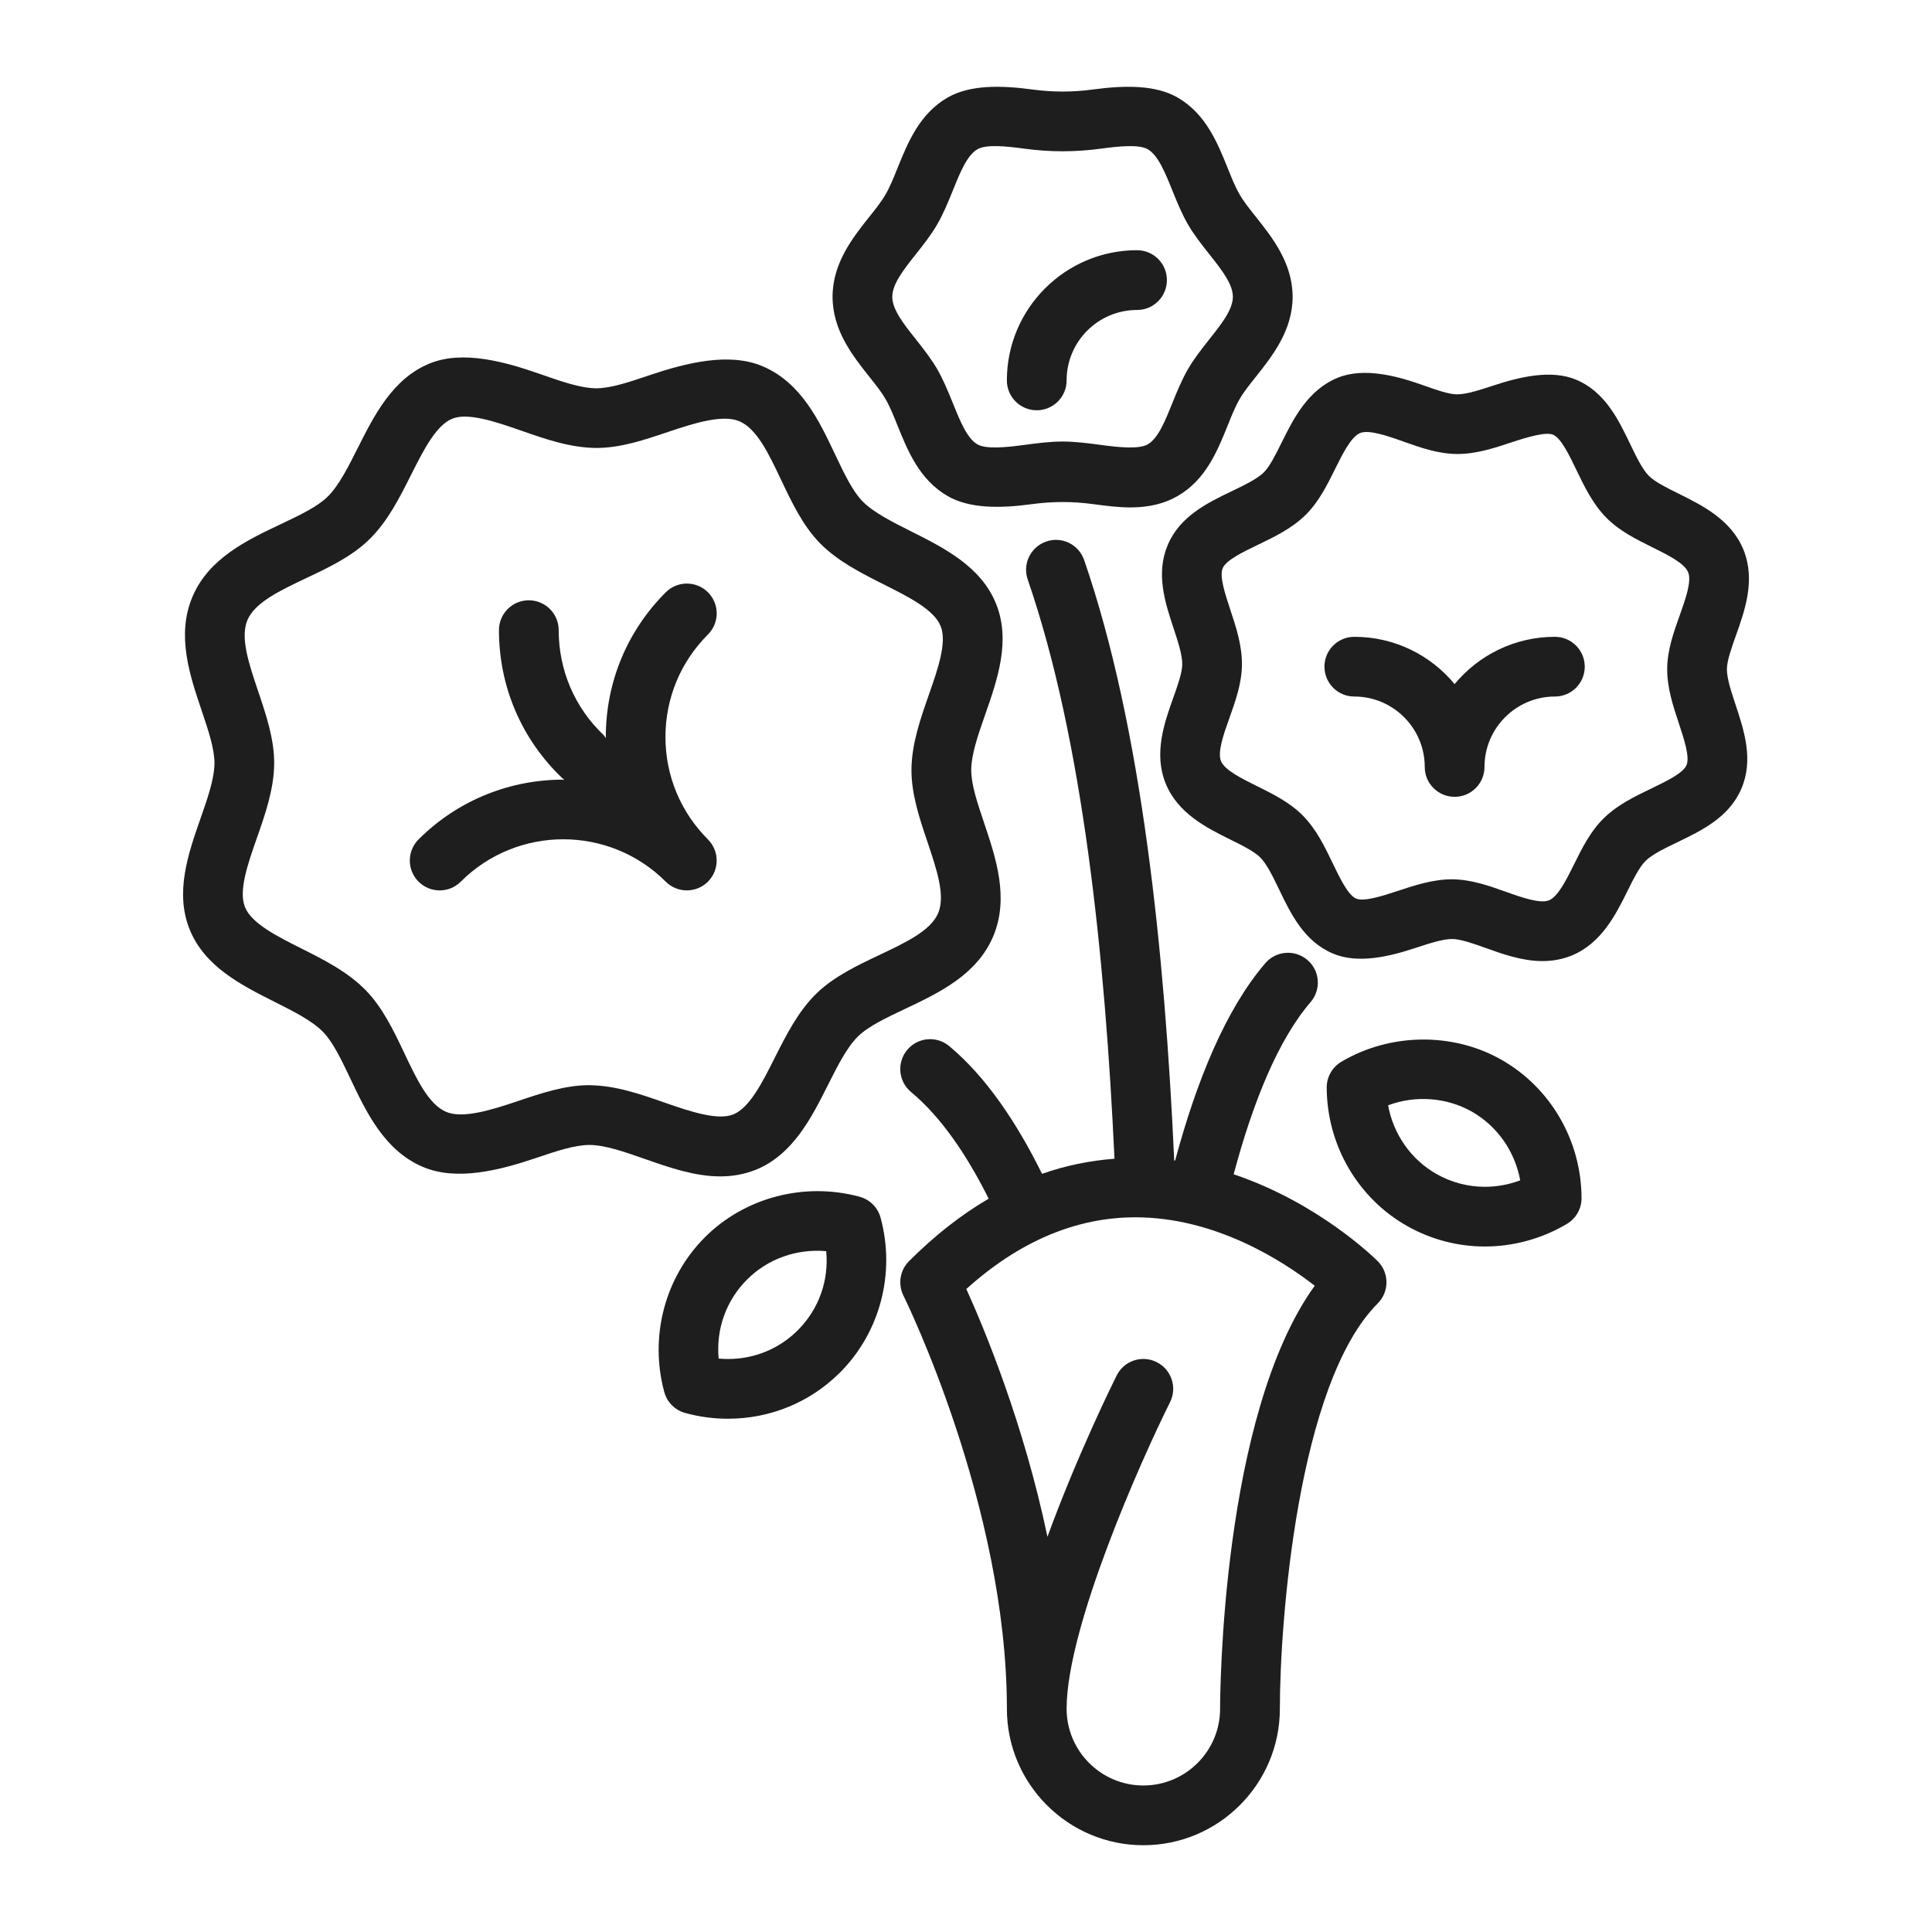 <?xml version="1.0" encoding="utf-8"?>
<!-- Generator: Adobe Illustrator 16.0.0, SVG Export Plug-In . SVG Version: 6.00 Build 0)  -->
<!DOCTYPE svg PUBLIC "-//W3C//DTD SVG 1.1//EN" "http://www.w3.org/Graphics/SVG/1.1/DTD/svg11.dtd">
<svg version="1.1" id="Layer_1" xmlns="http://www.w3.org/2000/svg" xmlns:xlink="http://www.w3.org/1999/xlink" x="0px" y="0px"
	 width="90px" height="90px" viewBox="0 0 90 90" enable-background="new 0 0 90 90" xml:space="preserve">
<g>
	<path fill="#1E1E1E" d="M41.251,18.588c0.217,0.375,0.385,0.805,0.559,1.236c0.479,1.184,1.02,2.523,2.33,3.282
		c1.02,0.59,2.438,0.583,3.951,0.376c0.948-0.127,1.871-0.127,2.819,0c0.594,0.08,1.186,0.156,1.745,0.156
		c0.865,0,1.587-0.174,2.206-0.532c1.311-0.759,1.851-2.099,2.328-3.282c0.173-0.432,0.343-0.861,0.559-1.236
		c0.204-0.354,0.483-0.695,0.762-1.046c0.759-0.958,1.705-2.147,1.705-3.718c0-1.568-0.946-2.758-1.705-3.715
		c-0.278-0.352-0.558-0.693-0.762-1.047c-0.216-0.374-0.386-0.805-0.559-1.236c-0.478-1.183-1.019-2.522-2.329-3.281
		c-1.02-0.588-2.434-0.58-3.95-0.376c-0.948,0.128-1.87,0.128-2.819,0c-1.508-0.204-2.929-0.212-3.949,0.376
		c-1.311,0.757-1.852,2.098-2.33,3.28c-0.174,0.431-0.343,0.861-0.561,1.237c-0.205,0.354-0.482,0.695-0.762,1.047
		c-0.76,0.957-1.705,2.148-1.705,3.715c0,1.57,0.946,2.76,1.705,3.718C40.769,17.893,41.046,18.235,41.251,18.588z M42.667,11.84
		c0.367-0.463,0.723-0.92,0.991-1.385c0.28-0.482,0.507-1.032,0.732-1.588c0.339-0.842,0.661-1.636,1.144-1.914
		c0.408-0.236,1.334-0.143,2.183-0.028c1.197,0.162,2.365,0.163,3.566,0c0.852-0.114,1.773-0.208,2.184,0.028
		c0.481,0.279,0.803,1.072,1.143,1.914c0.224,0.557,0.451,1.106,0.73,1.588c0.269,0.465,0.625,0.922,0.991,1.383
		c0.566,0.715,1.101,1.389,1.101,1.986c0,0.6-0.534,1.274-1.102,1.988c-0.365,0.461-0.722,0.918-0.99,1.383
		c-0.279,0.482-0.507,1.033-0.73,1.588c-0.34,0.843-0.66,1.637-1.143,1.916c-0.408,0.234-1.332,0.143-2.184,0.027
		c-0.6-0.081-1.205-0.158-1.783-0.158c-0.58,0-1.184,0.077-1.784,0.158c-0.854,0.115-1.778,0.207-2.184-0.027
		c-0.482-0.279-0.803-1.074-1.143-1.916c-0.225-0.555-0.451-1.105-0.73-1.588c-0.27-0.465-0.625-0.922-0.99-1.383
		c-0.568-0.714-1.103-1.389-1.103-1.988C41.567,13.227,42.101,12.553,42.667,11.84z"/>
	<path fill="#1E1E1E" d="M35.206,54.493c1.728-0.699,2.596-2.426,3.362-3.947c0.453-0.902,0.883-1.756,1.4-2.266
		c0.481-0.471,1.312-0.864,2.189-1.28c1.57-0.742,3.349-1.585,4.107-3.374c0.758-1.788,0.131-3.652-0.422-5.296
		c-0.311-0.922-0.604-1.793-0.598-2.469c0.005-0.729,0.319-1.629,0.653-2.582c0.562-1.609,1.201-3.434,0.501-5.158
		c-0.698-1.732-2.427-2.602-3.953-3.367c-0.9-0.453-1.752-0.881-2.262-1.396c-0.471-0.48-0.865-1.311-1.281-2.189
		c-0.742-1.568-1.584-3.346-3.373-4.105c-1.566-0.667-3.566-0.162-5.301,0.424c-0.912,0.309-1.775,0.6-2.46,0.6
		c-0.729-0.006-1.63-0.322-2.583-0.656c-1.697-0.595-3.633-1.121-5.16-0.504c-1.729,0.697-2.596,2.422-3.361,3.945
		c-0.453,0.901-0.883,1.754-1.404,2.266c-0.48,0.473-1.311,0.865-2.189,1.282c-1.568,0.743-3.344,1.585-4.104,3.374
		c-0.76,1.789-0.131,3.654,0.424,5.299c0.311,0.921,0.604,1.791,0.599,2.465c-0.006,0.729-0.32,1.627-0.654,2.58
		c-0.562,1.609-1.201,3.433-0.501,5.158c0.695,1.732,2.421,2.6,3.942,3.366c0.902,0.453,1.754,0.882,2.266,1.402
		c0.471,0.48,0.863,1.311,1.281,2.188c0.744,1.568,1.588,3.348,3.377,4.107c1.572,0.668,3.567,0.16,5.299-0.426
		c0.912-0.309,1.773-0.598,2.462-0.598c0.729,0.006,1.63,0.32,2.583,0.655c1.137,0.397,2.312,0.81,3.511,0.81
		C34.146,54.8,34.701,54.696,35.206,54.493z M30.963,51.364c-1.124-0.393-2.288-0.801-3.52-0.812c-1.127,0-2.249,0.38-3.334,0.746
		c-1.249,0.422-2.56,0.82-3.322,0.499c-0.817-0.347-1.368-1.507-1.952-2.737c-0.496-1.047-1.01-2.129-1.809-2.942
		c-0.834-0.851-1.935-1.406-3-1.941c-1.135-0.57-2.309-1.16-2.614-1.922c-0.306-0.758,0.128-1.998,0.548-3.199
		c0.395-1.124,0.801-2.286,0.812-3.477c0.008-1.142-0.374-2.276-0.745-3.375c-0.435-1.289-0.846-2.508-0.5-3.322
		c0.348-0.816,1.507-1.367,2.734-1.949c1.049-0.496,2.134-1.01,2.947-1.81c0.852-0.833,1.406-1.937,1.942-3.003
		c0.571-1.135,1.162-2.311,1.918-2.615c0.704-0.287,1.927,0.105,3.198,0.551c1.125,0.394,2.289,0.803,3.517,0.812
		c1.128,0,2.251-0.379,3.336-0.746c1.249-0.422,2.56-0.825,3.323-0.498c0.816,0.346,1.365,1.506,1.947,2.735
		c0.498,1.049,1.011,2.132,1.812,2.95c0.834,0.844,1.933,1.396,2.996,1.93c1.139,0.572,2.315,1.164,2.621,1.926
		c0.307,0.755-0.127,1.996-0.547,3.197c-0.394,1.125-0.801,2.289-0.811,3.477c-0.01,1.143,0.373,2.28,0.744,3.381
		c0.434,1.287,0.844,2.505,0.498,3.322c-0.346,0.813-1.507,1.363-2.736,1.945c-1.047,0.496-2.131,1.01-2.949,1.81
		c-0.846,0.834-1.4,1.935-1.936,2.998c-0.572,1.138-1.164,2.313-1.921,2.619C33.451,52.198,32.234,51.811,30.963,51.364z"/>
	<path fill="#1E1E1E" d="M32.98,27.592c-0.543-0.543-1.424-0.543-1.967,0c-1.801,1.801-2.792,4.193-2.792,6.74
		c0,0.019,0.001,0.037,0.001,0.057c-0.038-0.047-0.057-0.102-0.102-0.145c-1.35-1.285-2.094-3.023-2.094-4.89
		c-0.001-0.767-0.624-1.39-1.391-1.39c0,0,0,0-0.002,0c-0.768,0-1.39,0.623-1.39,1.392c0.002,2.634,1.052,5.085,2.958,6.901
		c0.028,0.027,0.066,0.037,0.096,0.062c-2.461-0.016-4.926,0.91-6.799,2.784c-0.543,0.544-0.543,1.425,0,1.968s1.424,0.543,1.967,0
		c2.632-2.633,6.916-2.631,9.547,0c0.271,0.271,0.627,0.406,0.983,0.406s0.712-0.135,0.983-0.406c0.543-0.543,0.543-1.424,0-1.968
		c-1.275-1.274-1.979-2.97-1.979-4.772s0.703-3.498,1.979-4.773C33.523,29.016,33.523,28.135,32.98,27.592z"/>
	<path fill="#1E1E1E" d="M80.446,31.167c0.004-0.396,0.216-0.992,0.422-1.568c0.41-1.148,0.919-2.578,0.353-3.982
		c-0.566-1.402-1.927-2.077-3.021-2.619c-0.547-0.27-1.113-0.551-1.391-0.832c-0.307-0.312-0.592-0.906-0.868-1.479
		c-0.546-1.137-1.166-2.425-2.507-2.995c-1.164-0.491-2.635-0.139-3.894,0.276c-0.599,0.197-1.218,0.402-1.667,0.402h-0.002
		c-0.396-0.004-0.992-0.217-1.568-0.422c-1.203-0.43-2.752-0.85-3.98-0.354c-1.402,0.567-2.077,1.928-2.619,3.02
		c-0.271,0.549-0.551,1.115-0.834,1.395c-0.311,0.305-0.904,0.59-1.479,0.867c-1.135,0.545-2.424,1.166-2.991,2.506
		c-0.571,1.341-0.123,2.697,0.272,3.893c0.2,0.605,0.406,1.231,0.402,1.67c-0.004,0.396-0.216,0.992-0.422,1.568
		c-0.409,1.148-0.918,2.578-0.352,3.981c0.567,1.403,1.926,2.077,3.019,2.618c0.548,0.271,1.116,0.553,1.394,0.836
		c0.307,0.311,0.592,0.904,0.869,1.479c0.545,1.137,1.166,2.424,2.506,2.99c1.166,0.5,2.638,0.145,3.895-0.273
		c0.6-0.197,1.221-0.402,1.668-0.402h0.001c0.396,0.004,0.991,0.217,1.567,0.422c0.796,0.285,1.697,0.607,2.635,0.607
		c0.478,0,0.932-0.086,1.347-0.253c1.401-0.567,2.075-1.927,2.617-3.019c0.271-0.549,0.554-1.115,0.839-1.396
		c0.31-0.305,0.903-0.59,1.478-0.867c1.136-0.547,2.423-1.166,2.989-2.506c0.572-1.344,0.123-2.701-0.273-3.899
		C80.649,32.225,80.442,31.6,80.446,31.167z M78.21,33.705c0.241,0.73,0.516,1.56,0.354,1.938c-0.159,0.376-0.944,0.753-1.636,1.087
		c-0.779,0.375-1.584,0.762-2.223,1.391c-0.618,0.607-1.006,1.389-1.38,2.144c-0.351,0.706-0.745,1.505-1.168,1.675
		c-0.393,0.164-1.228-0.117-2.002-0.395c-0.794-0.283-1.613-0.576-2.515-0.584c-0.885,0-1.722,0.275-2.531,0.543
		c-0.761,0.253-1.582,0.507-1.936,0.355c-0.375-0.16-0.753-0.945-1.086-1.637c-0.375-0.779-0.762-1.584-1.392-2.225
		c-0.607-0.617-1.388-1.004-2.142-1.378c-0.705-0.349-1.505-0.743-1.676-1.167c-0.17-0.423,0.129-1.264,0.395-2.005
		c0.281-0.792,0.574-1.612,0.582-2.476c0.01-0.9-0.271-1.749-0.543-2.57c-0.24-0.729-0.514-1.555-0.354-1.932
		s0.945-0.755,1.639-1.088c0.777-0.375,1.582-0.762,2.222-1.392c0.616-0.607,1.003-1.388,1.376-2.142
		c0.35-0.705,0.746-1.504,1.168-1.675c0.399-0.16,1.229,0.116,2.004,0.394c0.793,0.283,1.613,0.576,2.518,0.584
		c0.885,0,1.721-0.275,2.529-0.544c0.76-0.251,1.59-0.495,1.933-0.356c0.376,0.16,0.753,0.947,1.087,1.641
		c0.375,0.778,0.762,1.582,1.393,2.224c0.605,0.616,1.385,1.002,2.139,1.376c0.705,0.349,1.506,0.744,1.676,1.168
		c0.172,0.422-0.129,1.263-0.393,2.004c-0.283,0.793-0.576,1.611-0.584,2.48C77.657,32.04,77.938,32.885,78.21,33.705z"/>
	<path fill="#1E1E1E" d="M72.433,29.665c-1.877,0-3.559,0.858-4.672,2.203c-1.113-1.345-2.793-2.203-4.672-2.203
		c-0.768,0-1.391,0.623-1.391,1.391c0,0.769,0.623,1.391,1.391,1.391c1.81,0,3.281,1.473,3.281,3.281
		c0,0.769,0.623,1.391,1.391,1.391c0.769,0,1.392-0.622,1.392-1.391c0-1.809,1.472-3.281,3.28-3.281
		c0.769,0,1.391-0.622,1.391-1.391C73.823,30.288,73.201,29.665,72.433,29.665z"/>
	<path fill="#1E1E1E" d="M48.295,19.112c0.769,0,1.392-0.623,1.392-1.392c0-1.81,1.471-3.28,3.28-3.28
		c0.769,0,1.392-0.623,1.392-1.392s-0.623-1.392-1.392-1.392c-3.343,0-6.063,2.721-6.063,6.063
		C46.903,18.489,47.526,19.112,48.295,19.112z"/>
	<path fill="#1E1E1E" d="M69.938,49.364c-2.276-1.289-5.189-1.244-7.453,0.097c-0.424,0.251-0.682,0.708-0.682,1.2
		c0.009,2.674,1.441,5.145,3.738,6.447c1.105,0.627,2.359,0.959,3.625,0.959c1.34,0,2.662-0.363,3.826-1.053
		c0.424-0.251,0.684-0.708,0.682-1.201C73.668,53.14,72.235,50.669,69.938,49.364z M69.167,55.286c-0.785,0-1.564-0.207-2.253-0.598
		c-1.188-0.674-2.006-1.856-2.251-3.199c1.268-0.475,2.723-0.373,3.901,0.295c1.19,0.676,2.008,1.857,2.253,3.2
		C70.289,55.183,69.73,55.286,69.167,55.286z"/>
	<path fill="#1E1E1E" d="M40.044,55.749c-2.562-0.697-5.35,0.027-7.208,1.889c-1.866,1.867-2.591,4.628-1.892,7.207
		c0.13,0.476,0.5,0.848,0.977,0.977c0.648,0.178,1.318,0.268,1.988,0.268c1.978,0,3.832-0.766,5.223-2.154
		c1.867-1.869,2.591-4.631,1.889-7.21C40.892,56.249,40.521,55.878,40.044,55.749z M37.166,61.967
		c-0.865,0.864-2.021,1.341-3.256,1.341c-0.143,0-0.287-0.007-0.432-0.02c-0.127-1.367,0.342-2.701,1.326-3.684
		c0.963-0.966,2.312-1.441,3.684-1.32C38.617,59.65,38.148,60.983,37.166,61.967z"/>
	<path fill="#1E1E1E" d="M57.468,54.703c0.908-3.392,2.078-6.267,3.586-8.023c0.501-0.583,0.434-1.46-0.148-1.96
		c-0.586-0.5-1.461-0.434-1.962,0.148c-1.839,2.143-3.195,5.454-4.202,9.197c-0.014-0.002-0.027-0.003-0.042-0.005
		c-0.438-9.627-1.493-20.135-4.196-27.971c-0.252-0.727-1.041-1.118-1.769-0.861c-0.726,0.25-1.11,1.043-0.86,1.768
		c2.578,7.473,3.607,17.615,4.042,26.983c-1.149,0.086-2.275,0.316-3.374,0.703c-1.207-2.438-2.63-4.539-4.324-5.95
		c-0.593-0.495-1.469-0.411-1.959,0.177c-0.491,0.592-0.412,1.469,0.178,1.959c1.39,1.158,2.586,2.905,3.618,4.97
		c-1.282,0.751-2.52,1.721-3.709,2.911c-0.424,0.422-0.527,1.069-0.262,1.604c0.049,0.098,4.82,9.772,4.82,19.248
		c0,3.506,2.853,6.357,6.358,6.357s6.358-2.852,6.358-6.357c0-3.984,0.818-15.144,4.559-18.883c0.543-0.543,0.543-1.424,0-1.967
		C64.032,58.603,61.412,56.028,57.468,54.703z M56.837,79.599c0,1.973-1.604,3.576-3.575,3.576s-3.575-1.604-3.575-3.576
		c0-3.8,3.479-11.598,4.818-14.28c0.344-0.687,0.065-1.522-0.621-1.865c-0.691-0.347-1.523-0.065-1.865,0.622
		c-0.122,0.242-1.818,3.662-3.225,7.513c-1.103-5.274-2.935-9.681-3.779-11.542c2.46-2.217,5.107-3.34,7.878-3.34
		c3.712,0,6.842,2.014,8.352,3.188C56.891,65.929,56.837,79.008,56.837,79.599z"/>
</g>
</svg>
